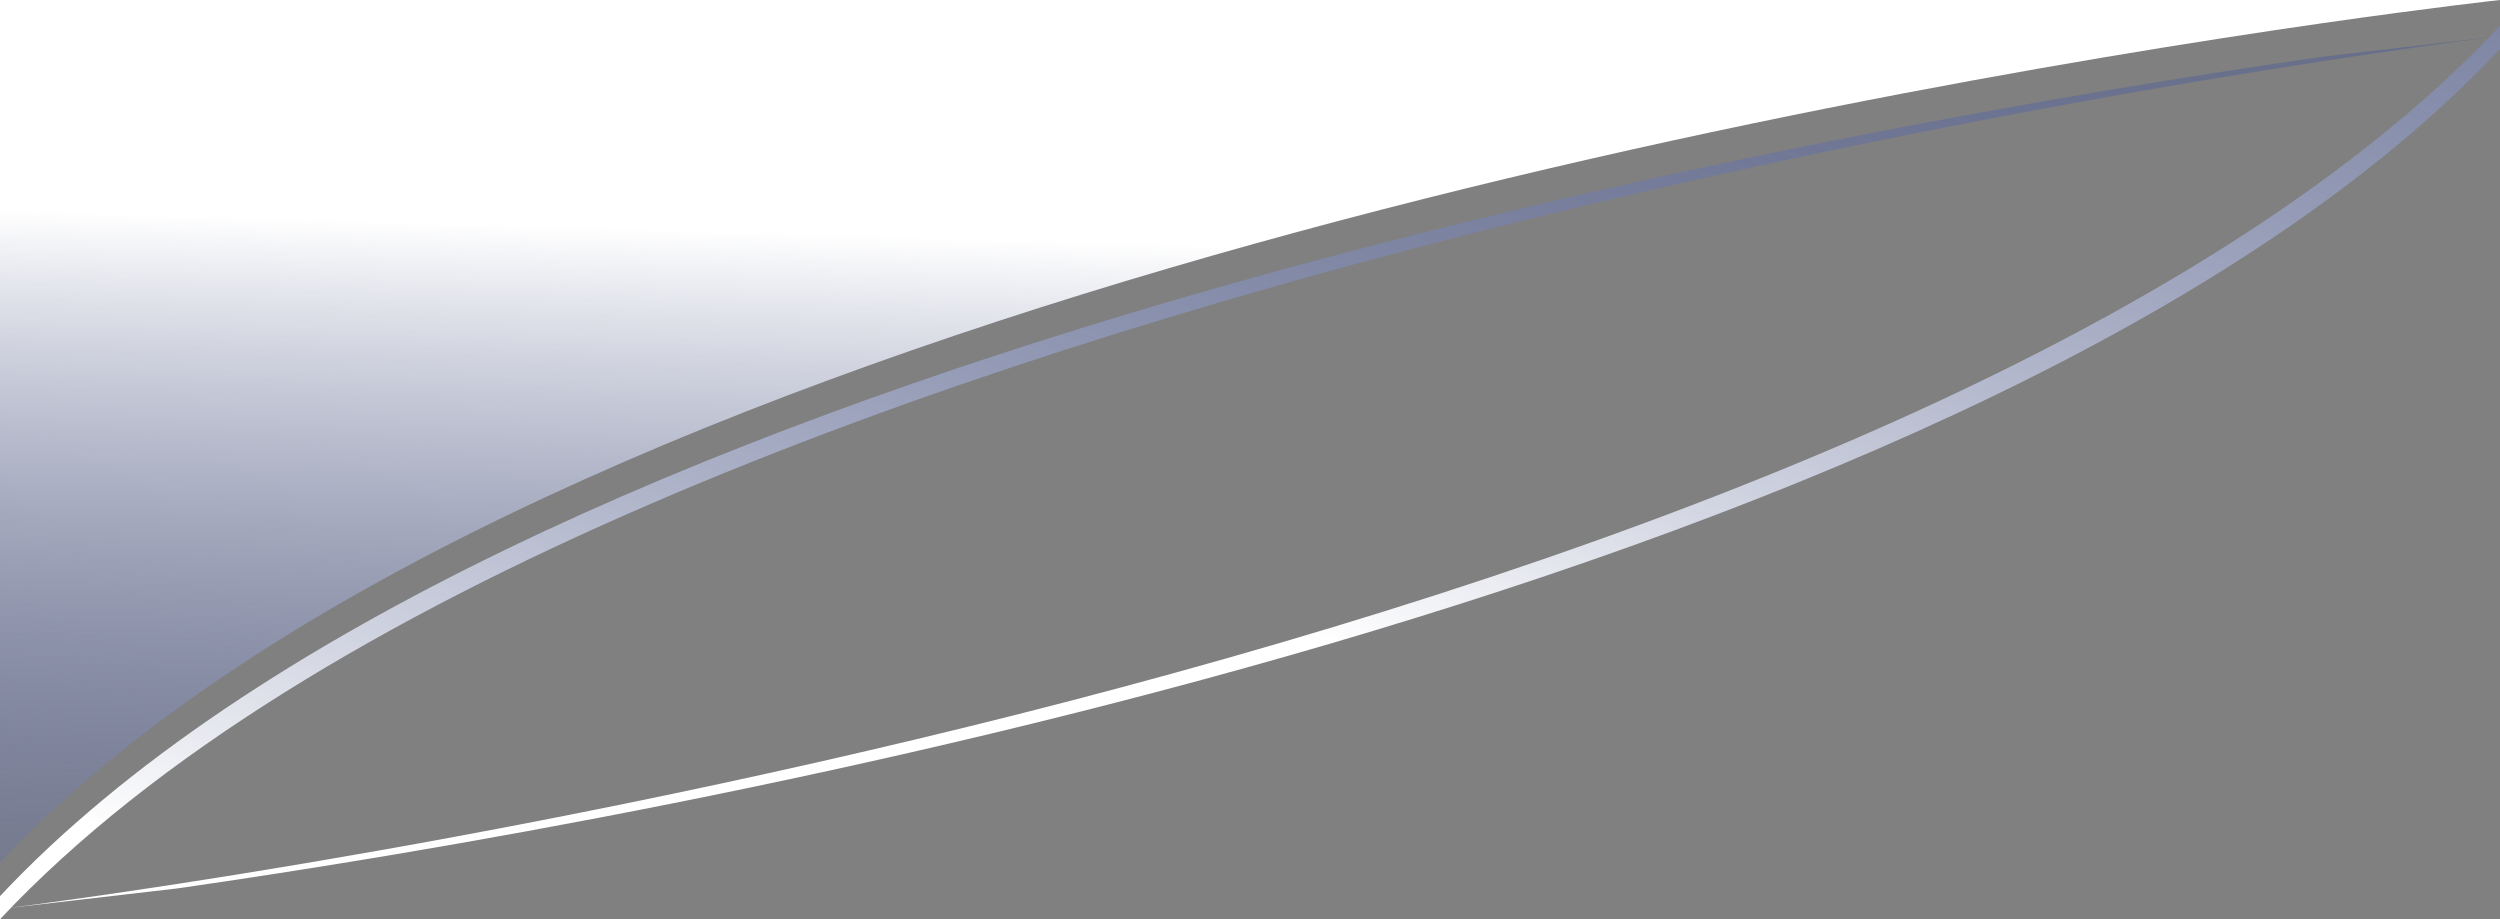 <svg xmlns="http://www.w3.org/2000/svg" xmlns:xlink="http://www.w3.org/1999/xlink" width="1274" height="468.447" viewBox="0 0 1274 468.447">
  <rect x="0" y="0" width="1274" height="468.447" fill="#808080" stroke="none"/>
  <defs>
    <linearGradient id="linear-gradient" x1="0.476" y1="0.282" x2="0.392" y2="1.265" gradientUnits="objectBoundingBox">
      <stop offset="0" stop-color="#fff"/>
      <stop offset="1" stop-color="#2f4499" stop-opacity="0.102"/>
    </linearGradient>
    <linearGradient id="linear-gradient-2" x1="0.007" y1="0.864" x2="0.963" y2="-0.05" gradientUnits="objectBoundingBox">
      <stop offset="0" stop-color="#fff"/>
      <stop offset="1" stop-color="#2f4499" stop-opacity="0.302"/>
    </linearGradient>
    <linearGradient id="linear-gradient-3" x1="0.86" y1="1.045" x2="1.816" y2="0.131" xlink:href="#linear-gradient-2"/>
  </defs>
  <g id="Test" transform="translate(633 487)">
    <path id="Path_86" data-name="Path 86" d="M1274,0s-33.54,3.65-90.14,11.77C937.75,47.09,255.63,167.03,0,439.59V0Z" transform="translate(-633 -487)" fill="url(#linear-gradient)"/>
    <path id="Path_87" data-name="Path 87" d="M1274,0S314.41,114.824,0,450.043v-11.77c255.63-272.561,937.75-392.5,1183.86-427.82Z" transform="translate(-633 -468.596)" fill="url(#linear-gradient-2)"/>
    <path id="Path_88" data-name="Path 88" d="M0,444.817S959.59,329.993,1274-5.226V6.544C1018.37,279.1,336.25,399.044,90.14,434.364Z" transform="translate(-633 -468.596)" fill="url(#linear-gradient-3)"/>
  </g>
</svg>
